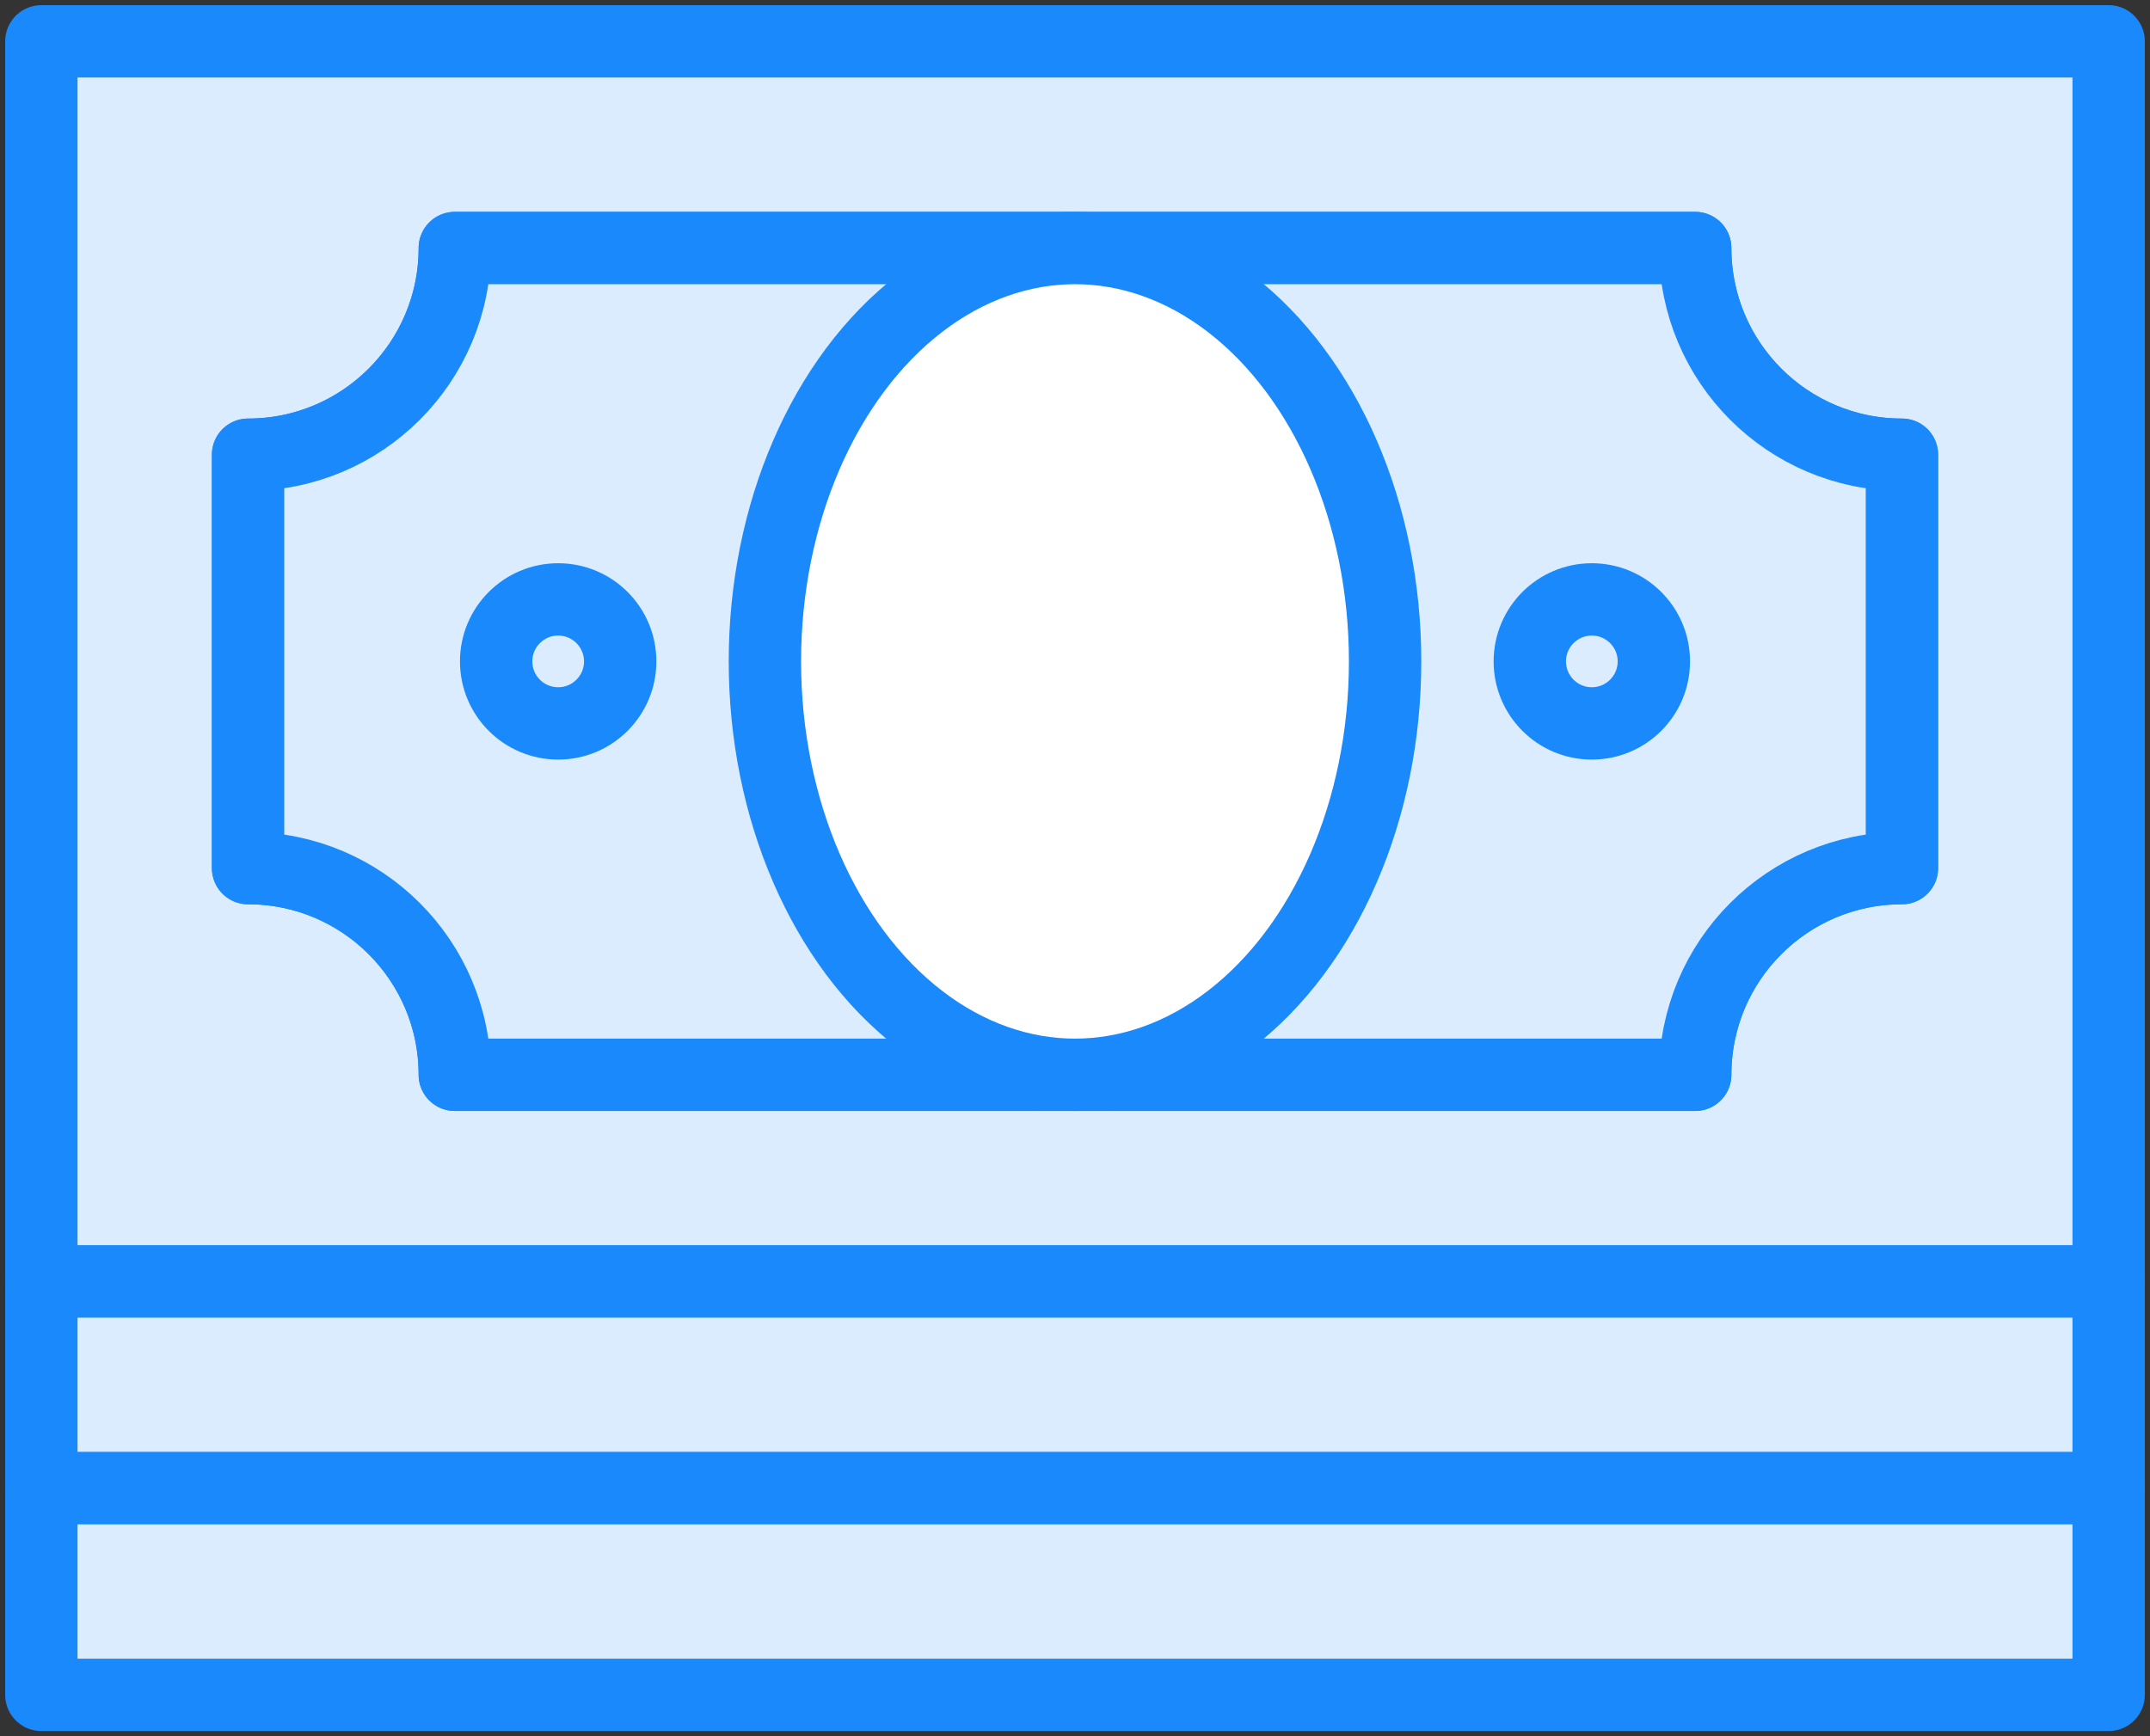 <?xml version="1.0" encoding="UTF-8"?>
<svg width="104px" height="84px" viewBox="0 0 104 84" version="1.1" xmlns="http://www.w3.org/2000/svg" xmlns:xlink="http://www.w3.org/1999/xlink">
    <rect x="0" y="0" width="104" height="84" fill="#333333" stroke="none"/>
    <!-- Generator: Sketch 46.2 (44496) - http://www.bohemiancoding.com/sketch -->
    <title>business-12</title>
    <desc>Created with Sketch.</desc>
    <defs></defs>
    <g id="ALL" stroke="none" stroke-width="1" fill="none" fill-rule="evenodd" stroke-linecap="round" stroke-linejoin="round">
        <g id="Primary" transform="translate(-3067, -11118)" stroke="#1989FB" stroke-width="3.5">
            <g id="Group-15" transform="translate(200, 200)">
                <g id="business-12" transform="translate(2869, 10920)">
                    <rect id="Layer-1" fill="#DBECFF" x="0" y="0" width="100" height="60"></rect>
                    <path d="M20,50 L80,50 C80,44.477 84.477,40 90,40 L90,20 C84.477,20 80,15.523 80,10 L20,10 C20,15.523 15.523,20 10,20 L10,40 C15.523,40 20,44.477 20,50 L20,50 Z" id="Layer-2" fill="#DBECFF"></path>
                    <path d="M20,50 L80,50 C80,44.477 84.477,40 90,40 L90,20 C84.477,20 80,15.523 80,10 L20,10 C20,15.523 15.523,20 10,20 L10,40 C15.523,40 20,44.477 20,50 L20,50 Z" id="Layer-6" fill="#DBECFF"></path>
                    <ellipse id="Layer-3" fill="#FFFFFF" cx="50" cy="30" rx="15" ry="20"></ellipse>
                    <rect id="Layer-4" fill="#DBECFF" x="0" y="60" width="100" height="10"></rect>
                    <rect id="Layer-5" fill="#DBECFF" x="0" y="70" width="100" height="10"></rect>
                    <circle id="Layer-7" fill="#DBECFF" cx="25" cy="30" r="3"></circle>
                    <circle id="Layer-8" fill="#DBECFF" cx="75" cy="30" r="3"></circle>
                </g>
            </g>
        </g>
    </g>
</svg>
